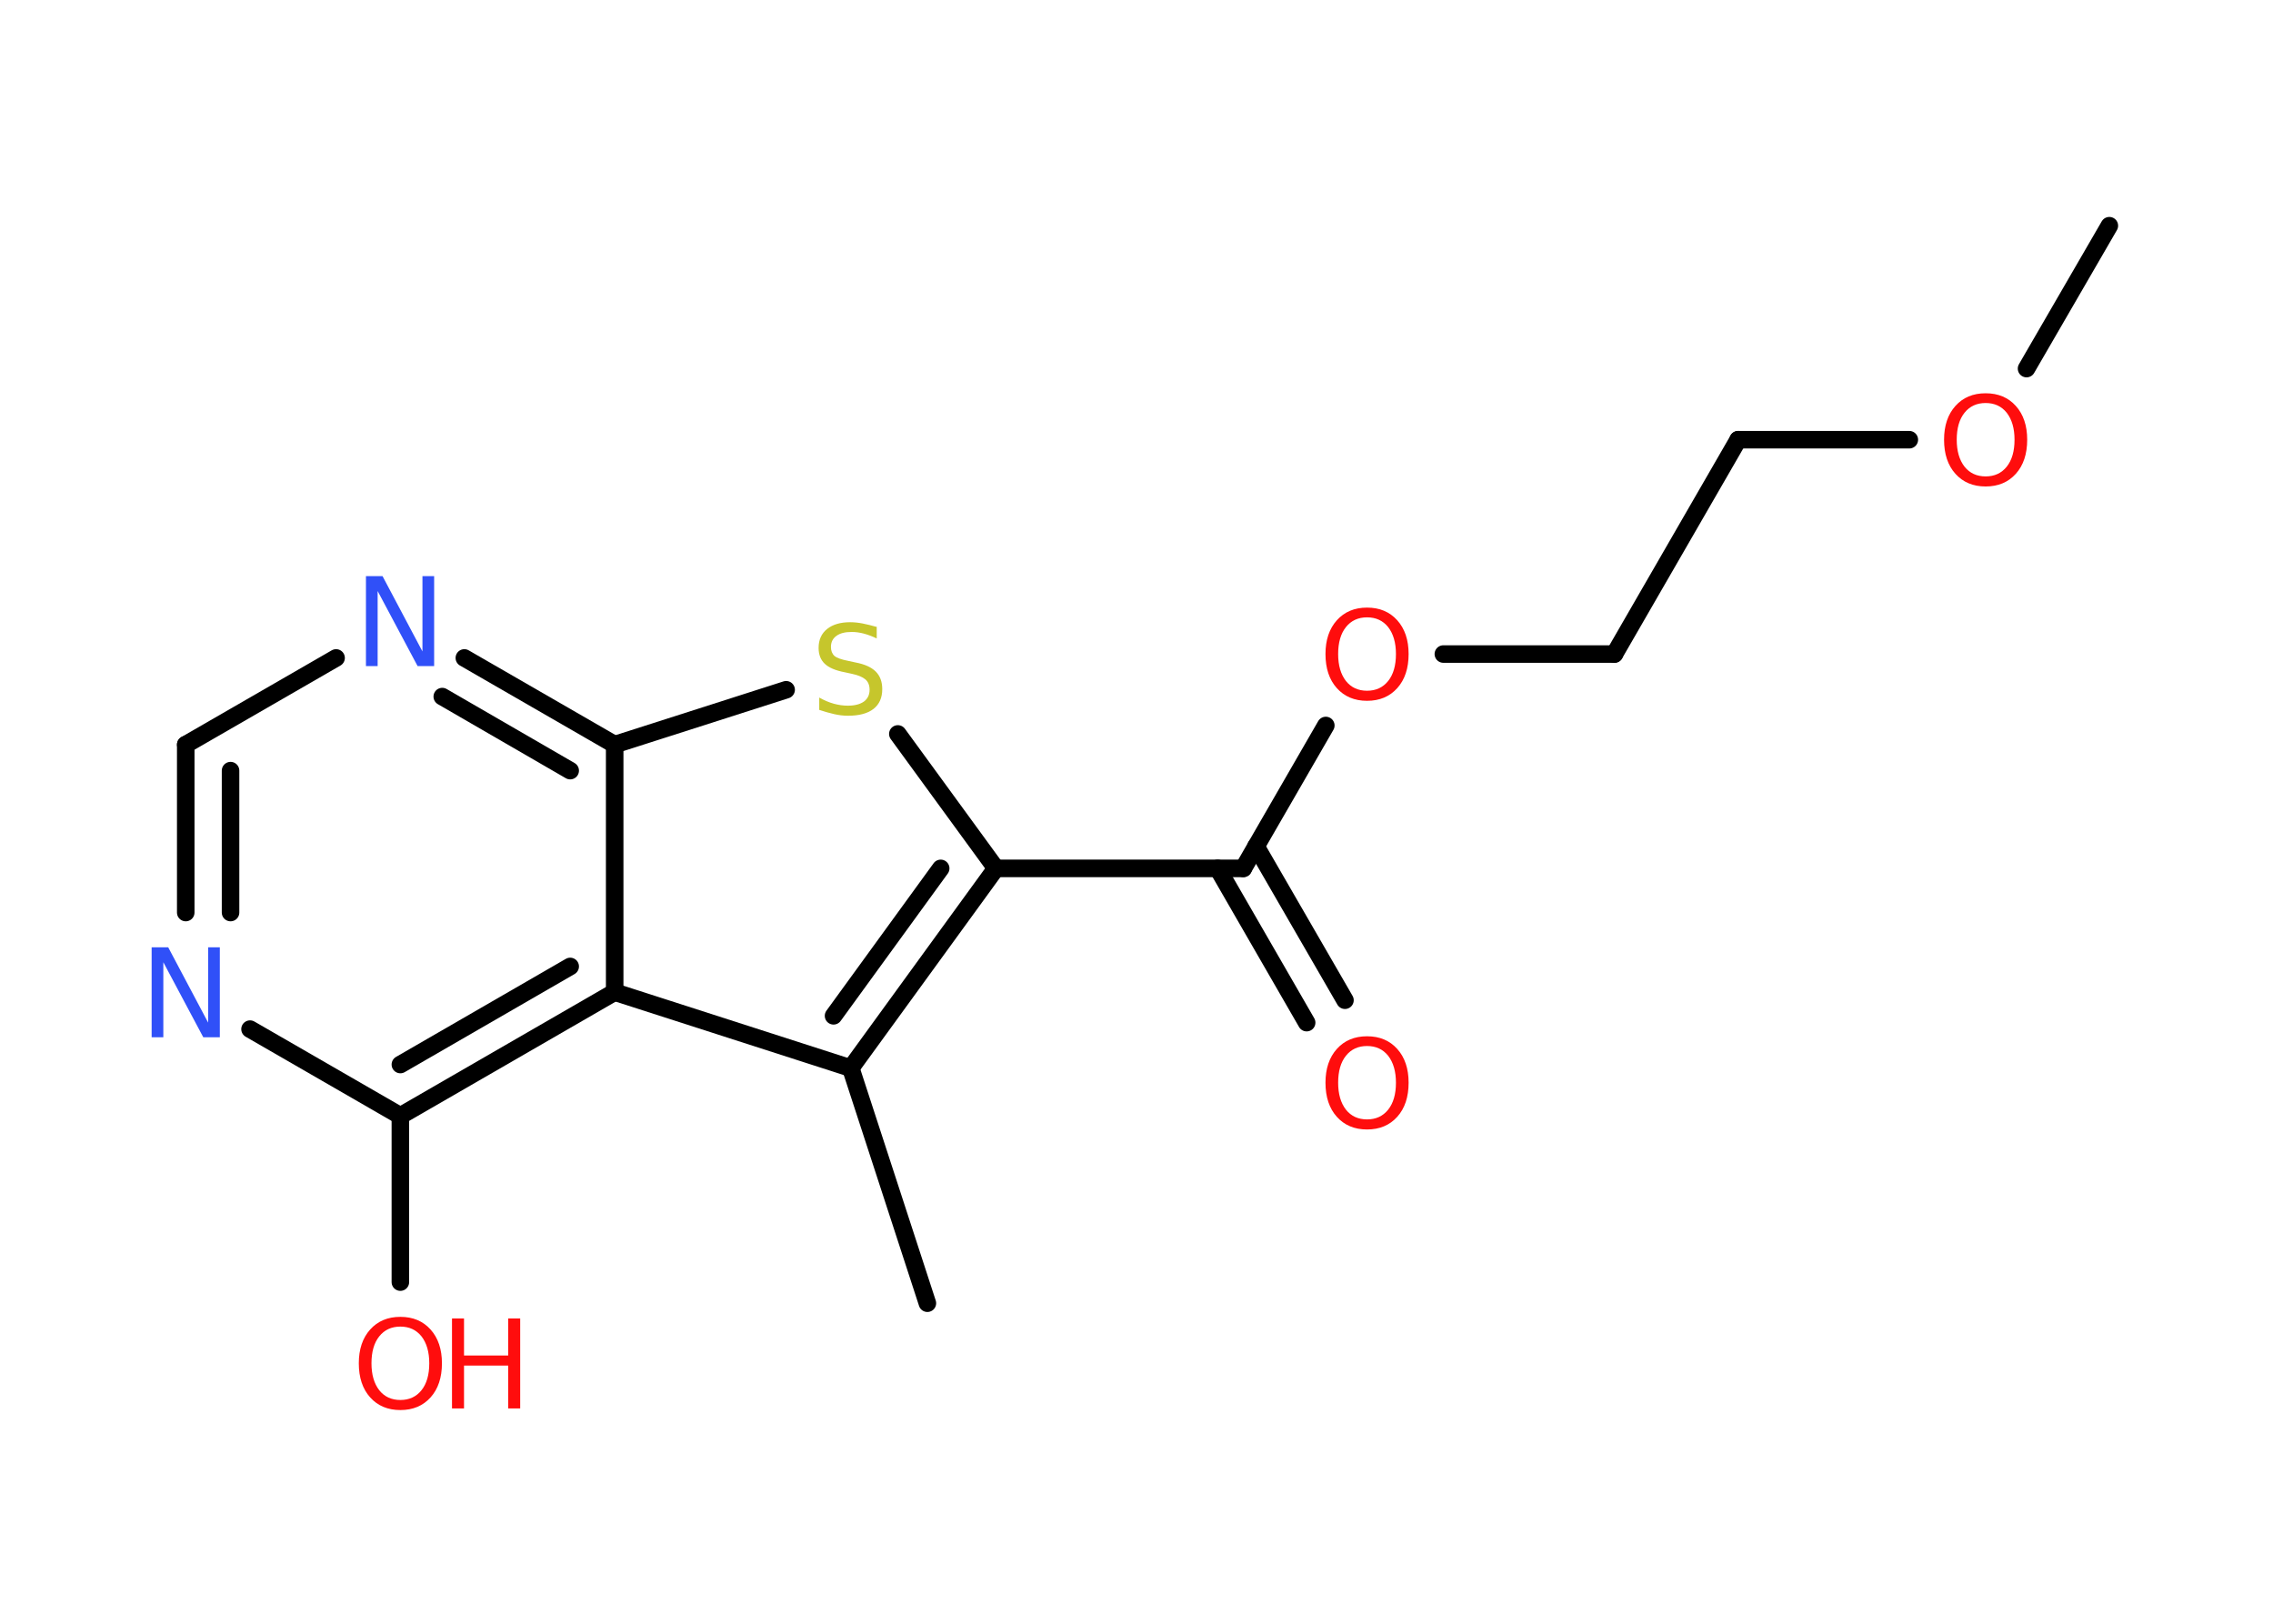 <?xml version='1.0' encoding='UTF-8'?>
<!DOCTYPE svg PUBLIC "-//W3C//DTD SVG 1.1//EN" "http://www.w3.org/Graphics/SVG/1.1/DTD/svg11.dtd">
<svg version='1.2' xmlns='http://www.w3.org/2000/svg' xmlns:xlink='http://www.w3.org/1999/xlink' width='70.0mm' height='50.0mm' viewBox='0 0 70.0 50.0'>
  <desc>Generated by the Chemistry Development Kit (http://github.com/cdk)</desc>
  <g stroke-linecap='round' stroke-linejoin='round' stroke='#000000' stroke-width='.54' fill='#FF0D0D'>
    <rect x='.0' y='.0' width='70.0' height='50.0' fill='#FFFFFF' stroke='none'/>
    <g id='mol1' class='mol'>
      <line id='mol1bnd1' class='bond' x1='64.96' y1='6.95' x2='62.41' y2='11.35'/>
      <line id='mol1bnd2' class='bond' x1='58.8' y1='13.54' x2='53.53' y2='13.54'/>
      <line id='mol1bnd3' class='bond' x1='53.53' y1='13.54' x2='49.72' y2='20.14'/>
      <line id='mol1bnd4' class='bond' x1='49.72' y1='20.14' x2='44.45' y2='20.14'/>
      <line id='mol1bnd5' class='bond' x1='40.83' y1='22.34' x2='38.29' y2='26.74'/>
      <g id='mol1bnd6' class='bond'>
        <line x1='38.68' y1='26.06' x2='41.42' y2='30.8'/>
        <line x1='37.5' y1='26.74' x2='40.24' y2='31.49'/>
      </g>
      <line id='mol1bnd7' class='bond' x1='38.29' y1='26.74' x2='30.67' y2='26.74'/>
      <line id='mol1bnd8' class='bond' x1='30.67' y1='26.74' x2='27.65' y2='22.6'/>
      <line id='mol1bnd9' class='bond' x1='24.21' y1='21.24' x2='18.93' y2='22.93'/>
      <g id='mol1bnd10' class='bond'>
        <line x1='18.93' y1='22.93' x2='14.3' y2='20.26'/>
        <line x1='17.56' y1='23.73' x2='13.62' y2='21.45'/>
      </g>
      <line id='mol1bnd11' class='bond' x1='10.35' y1='20.26' x2='5.72' y2='22.93'/>
      <g id='mol1bnd12' class='bond'>
        <line x1='5.72' y1='22.93' x2='5.72' y2='28.1'/>
        <line x1='7.1' y1='23.73' x2='7.1' y2='28.1'/>
      </g>
      <line id='mol1bnd13' class='bond' x1='7.7' y1='31.69' x2='12.33' y2='34.36'/>
      <line id='mol1bnd14' class='bond' x1='12.33' y1='34.36' x2='12.33' y2='39.48'/>
      <g id='mol1bnd15' class='bond'>
        <line x1='12.33' y1='34.36' x2='18.93' y2='30.55'/>
        <line x1='12.33' y1='32.78' x2='17.56' y2='29.76'/>
      </g>
      <line id='mol1bnd16' class='bond' x1='18.93' y1='22.93' x2='18.93' y2='30.55'/>
      <line id='mol1bnd17' class='bond' x1='18.93' y1='30.55' x2='26.2' y2='32.89'/>
      <g id='mol1bnd18' class='bond'>
        <line x1='26.2' y1='32.89' x2='30.67' y2='26.74'/>
        <line x1='25.67' y1='31.28' x2='28.97' y2='26.74'/>
      </g>
      <line id='mol1bnd19' class='bond' x1='26.2' y1='32.89' x2='28.56' y2='40.13'/>
      <path id='mol1atm2' class='atom' d='M61.15 12.41q-.41 .0 -.65 .3q-.24 .3 -.24 .83q.0 .52 .24 .83q.24 .3 .65 .3q.41 .0 .65 -.3q.24 -.3 .24 -.83q.0 -.52 -.24 -.83q-.24 -.3 -.65 -.3zM61.15 12.11q.58 .0 .93 .39q.35 .39 .35 1.04q.0 .66 -.35 1.05q-.35 .39 -.93 .39q-.58 .0 -.93 -.39q-.35 -.39 -.35 -1.05q.0 -.65 .35 -1.04q.35 -.39 .93 -.39z' stroke='none'/>
      <path id='mol1atm5' class='atom' d='M42.1 19.01q-.41 .0 -.65 .3q-.24 .3 -.24 .83q.0 .52 .24 .83q.24 .3 .65 .3q.41 .0 .65 -.3q.24 -.3 .24 -.83q.0 -.52 -.24 -.83q-.24 -.3 -.65 -.3zM42.1 18.71q.58 .0 .93 .39q.35 .39 .35 1.04q.0 .66 -.35 1.05q-.35 .39 -.93 .39q-.58 .0 -.93 -.39q-.35 -.39 -.35 -1.05q.0 -.65 .35 -1.04q.35 -.39 .93 -.39z' stroke='none'/>
      <path id='mol1atm7' class='atom' d='M42.1 32.21q-.41 .0 -.65 .3q-.24 .3 -.24 .83q.0 .52 .24 .83q.24 .3 .65 .3q.41 .0 .65 -.3q.24 -.3 .24 -.83q.0 -.52 -.24 -.83q-.24 -.3 -.65 -.3zM42.1 31.91q.58 .0 .93 .39q.35 .39 .35 1.04q.0 .66 -.35 1.05q-.35 .39 -.93 .39q-.58 .0 -.93 -.39q-.35 -.39 -.35 -1.05q.0 -.65 .35 -1.04q.35 -.39 .93 -.39z' stroke='none'/>
      <path id='mol1atm9' class='atom' d='M27.0 19.3v.36q-.21 -.1 -.4 -.15q-.19 -.05 -.37 -.05q-.31 .0 -.47 .12q-.17 .12 -.17 .34q.0 .18 .11 .28q.11 .09 .42 .15l.23 .05q.42 .08 .62 .28q.2 .2 .2 .54q.0 .4 -.27 .61q-.27 .21 -.79 .21q-.2 .0 -.42 -.05q-.22 -.05 -.46 -.13v-.38q.23 .13 .45 .19q.22 .06 .43 .06q.32 .0 .5 -.13q.17 -.13 .17 -.36q.0 -.21 -.13 -.32q-.13 -.11 -.41 -.17l-.23 -.05q-.42 -.08 -.61 -.26q-.19 -.18 -.19 -.49q.0 -.37 .26 -.58q.26 -.21 .71 -.21q.19 .0 .39 .04q.2 .04 .41 .1z' stroke='none' fill='#C6C62C'/>
      <path id='mol1atm11' class='atom' d='M11.28 17.74h.5l1.23 2.32v-2.32h.36v2.77h-.51l-1.23 -2.31v2.31h-.36v-2.77z' stroke='none' fill='#3050F8'/>
      <path id='mol1atm13' class='atom' d='M4.68 29.17h.5l1.23 2.32v-2.32h.36v2.77h-.51l-1.23 -2.31v2.31h-.36v-2.77z' stroke='none' fill='#3050F8'/>
      <g id='mol1atm15' class='atom'>
        <path d='M12.33 40.85q-.41 .0 -.65 .3q-.24 .3 -.24 .83q.0 .52 .24 .83q.24 .3 .65 .3q.41 .0 .65 -.3q.24 -.3 .24 -.83q.0 -.52 -.24 -.83q-.24 -.3 -.65 -.3zM12.33 40.55q.58 .0 .93 .39q.35 .39 .35 1.04q.0 .66 -.35 1.05q-.35 .39 -.93 .39q-.58 .0 -.93 -.39q-.35 -.39 -.35 -1.05q.0 -.65 .35 -1.04q.35 -.39 .93 -.39z' stroke='none'/>
        <path d='M13.92 40.6h.37v1.14h1.36v-1.14h.37v2.77h-.37v-1.32h-1.36v1.32h-.37v-2.77z' stroke='none'/>
      </g>
    </g>
  </g>
</svg>
